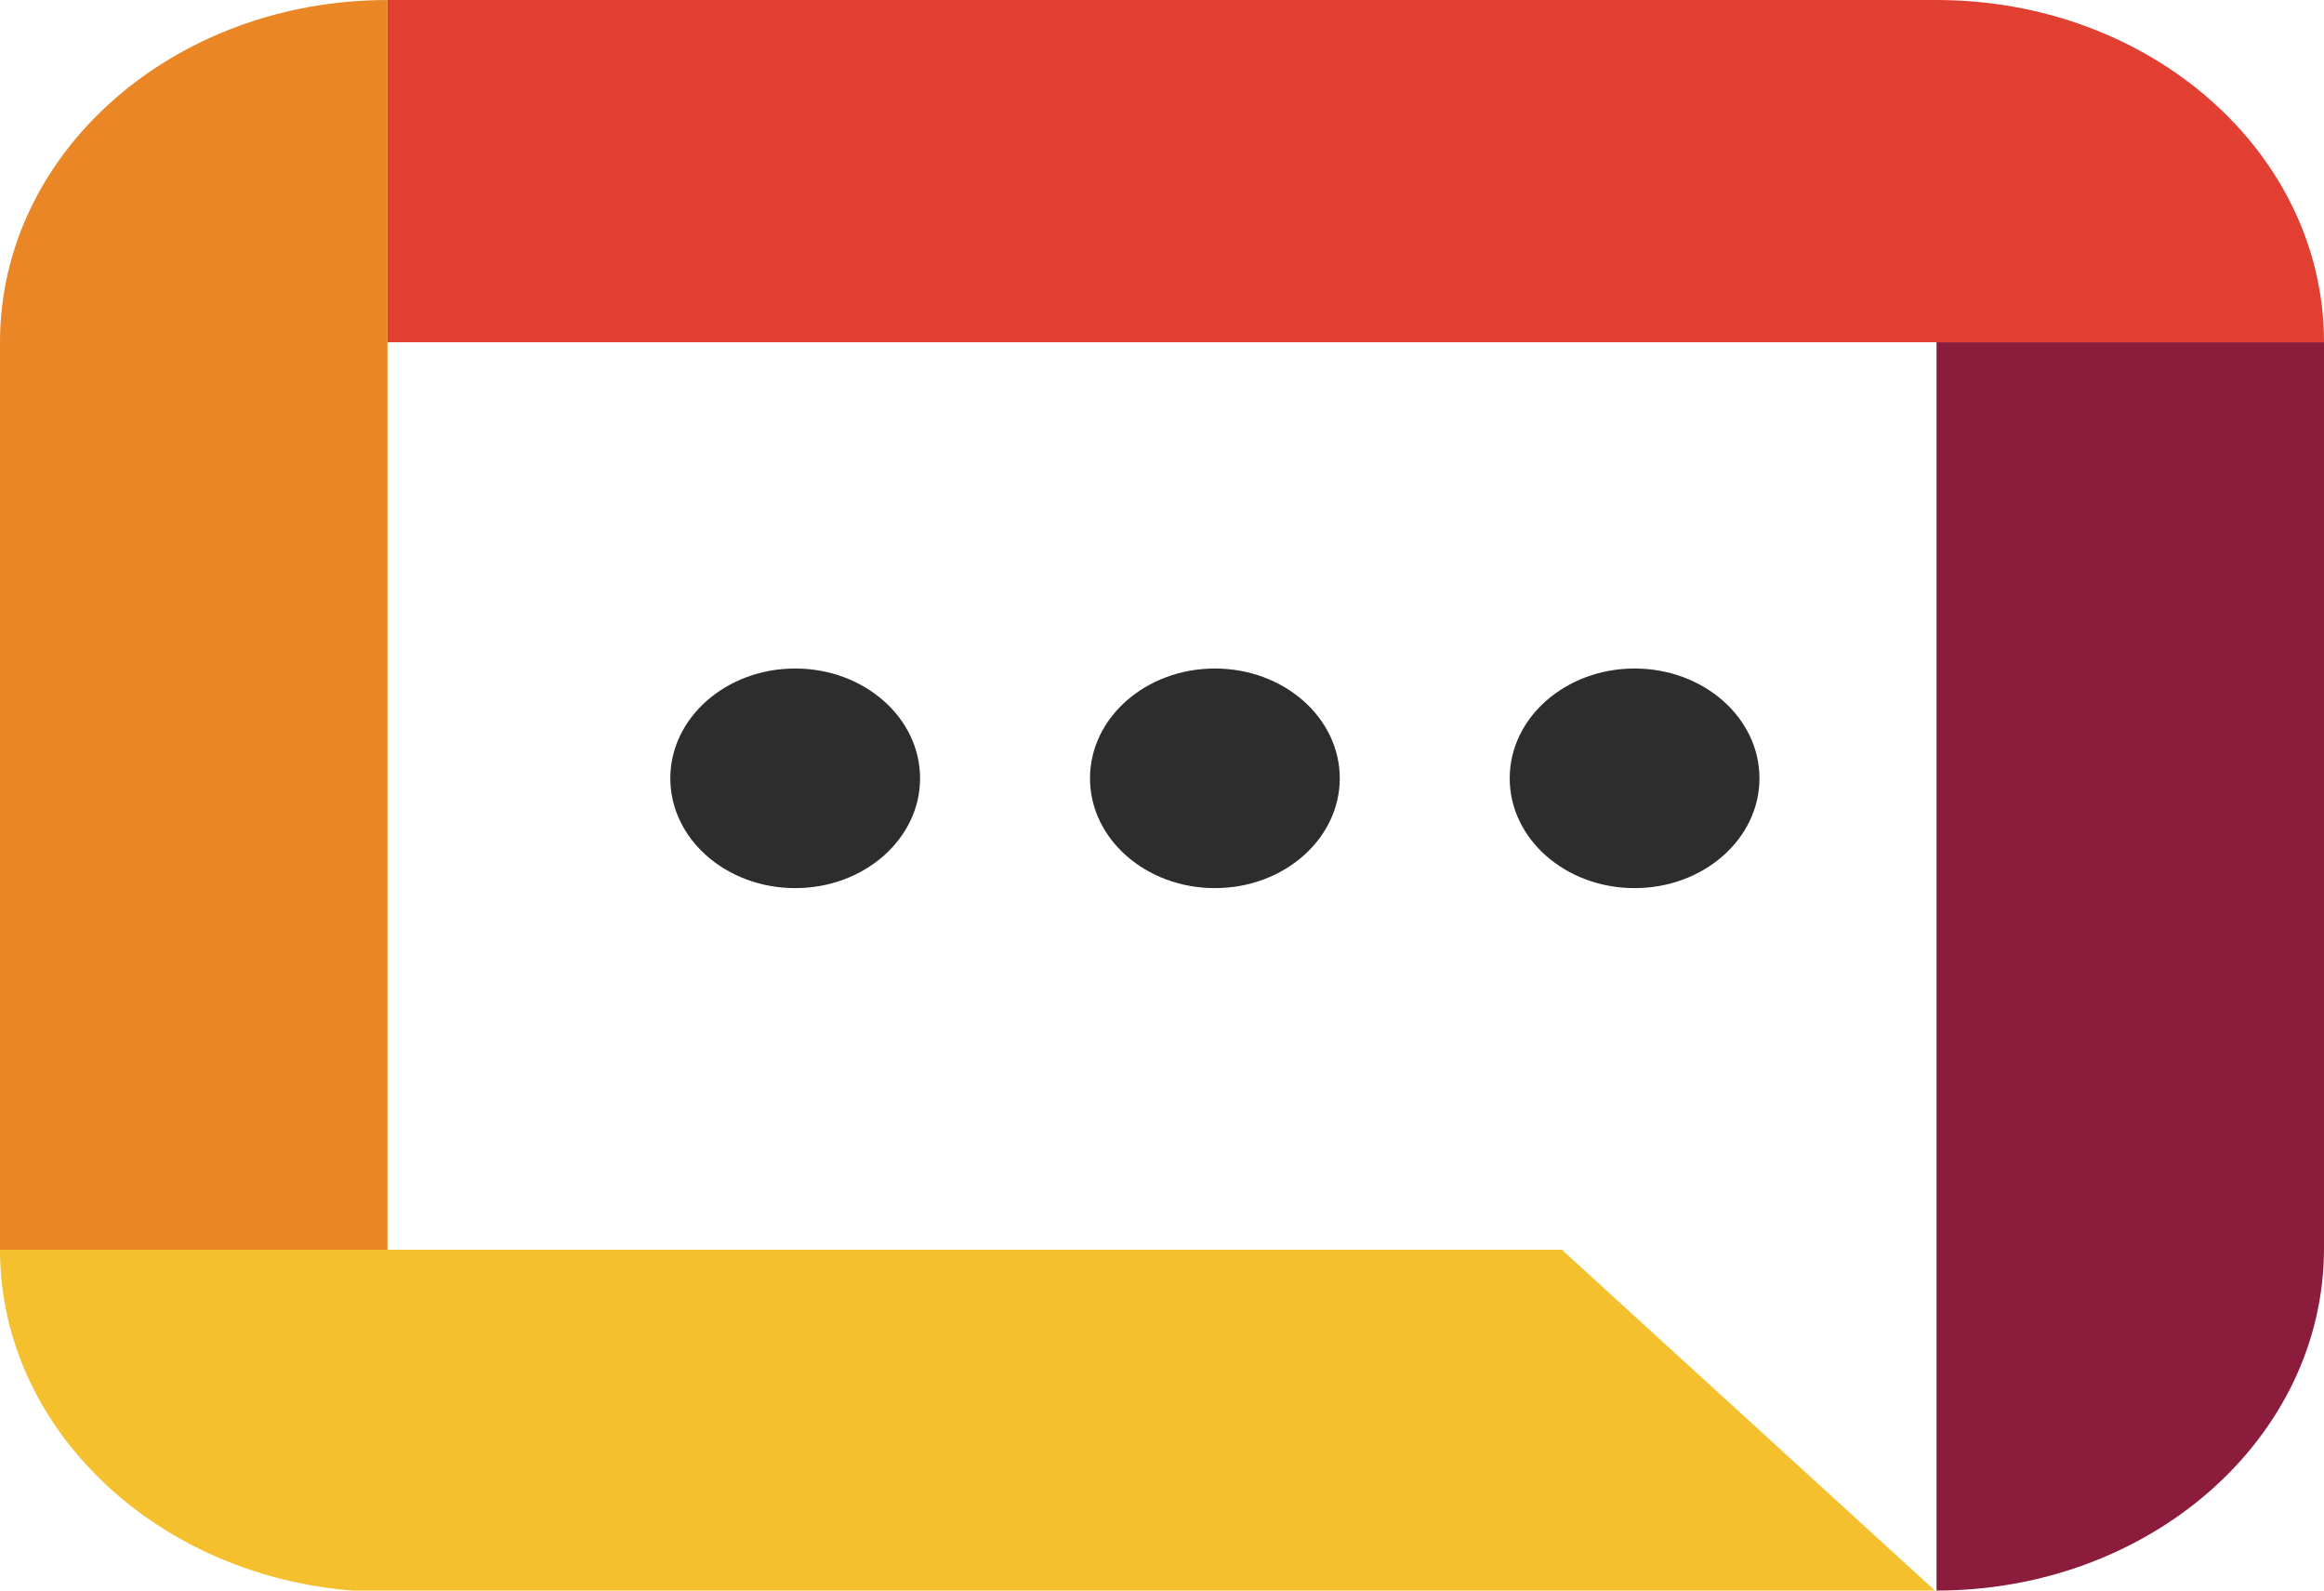 <svg
  data-v-73fdaaa2=""
  version="1.0"
  xmlns="http://www.w3.org/2000/svg"
  xmlns:xlink="http://www.w3.org/1999/xlink"
  width="60"
  height="41.053"
  color-interpolation-filters="sRGB" >
  <g data-v-73fdaaa2="" fill="#e03f32" class="icon-svg-group iconsvg">
    <g class="iconsvg-imagesvg">
      <rect fill="#fff" fill-opacity="0" stroke-width="2" x="0" y="0" width="60" height="41.053"></rect>
      <svg x="0" y="0" width="60" height="41.053" class="imagesvg-svg">
        <svg xmlns="http://www.w3.org/2000/svg" viewBox="0 0 81.51 55.77">
          <g>
            <g>
              <g>
                <g>
                  <path d="M13.59 43.82H0c0 6.6 6.08 12 13.59 12h54.33l-13.14-12z" fill="#f4c02e"></path>
                  <g>
                    <path d="M67.92 0H13.59v12h67.92c0-6.65-6.09-12-13.59-12z" fill="#e03f32"></path>
                    <path d="M67.92 12v43.77c7.5 0 13.59-5.35 13.59-12V12z" fill="#8b1c3b"></path>
                  </g>
                </g>
                <path d="M0 43.82h13.59V0C6.08 0 0 5.35 0 12z" fill="#ea8626"></path>
                <ellipse cx="27.89" cy="27.29" rx="4.38" ry="3.85" fill="#2d2d2d"></ellipse>
                <ellipse cx="42.61" cy="27.29" rx="4.38" ry="3.85" fill="#2d2d2d"></ellipse>
                <ellipse cx="57.33" cy="27.29" rx="4.38" ry="3.85" fill="#2d2d2d"></ellipse>
              </g>
            </g>
          </g>
        </svg>
      </svg>
      <!---->
    </g>
  </g>
</svg>
